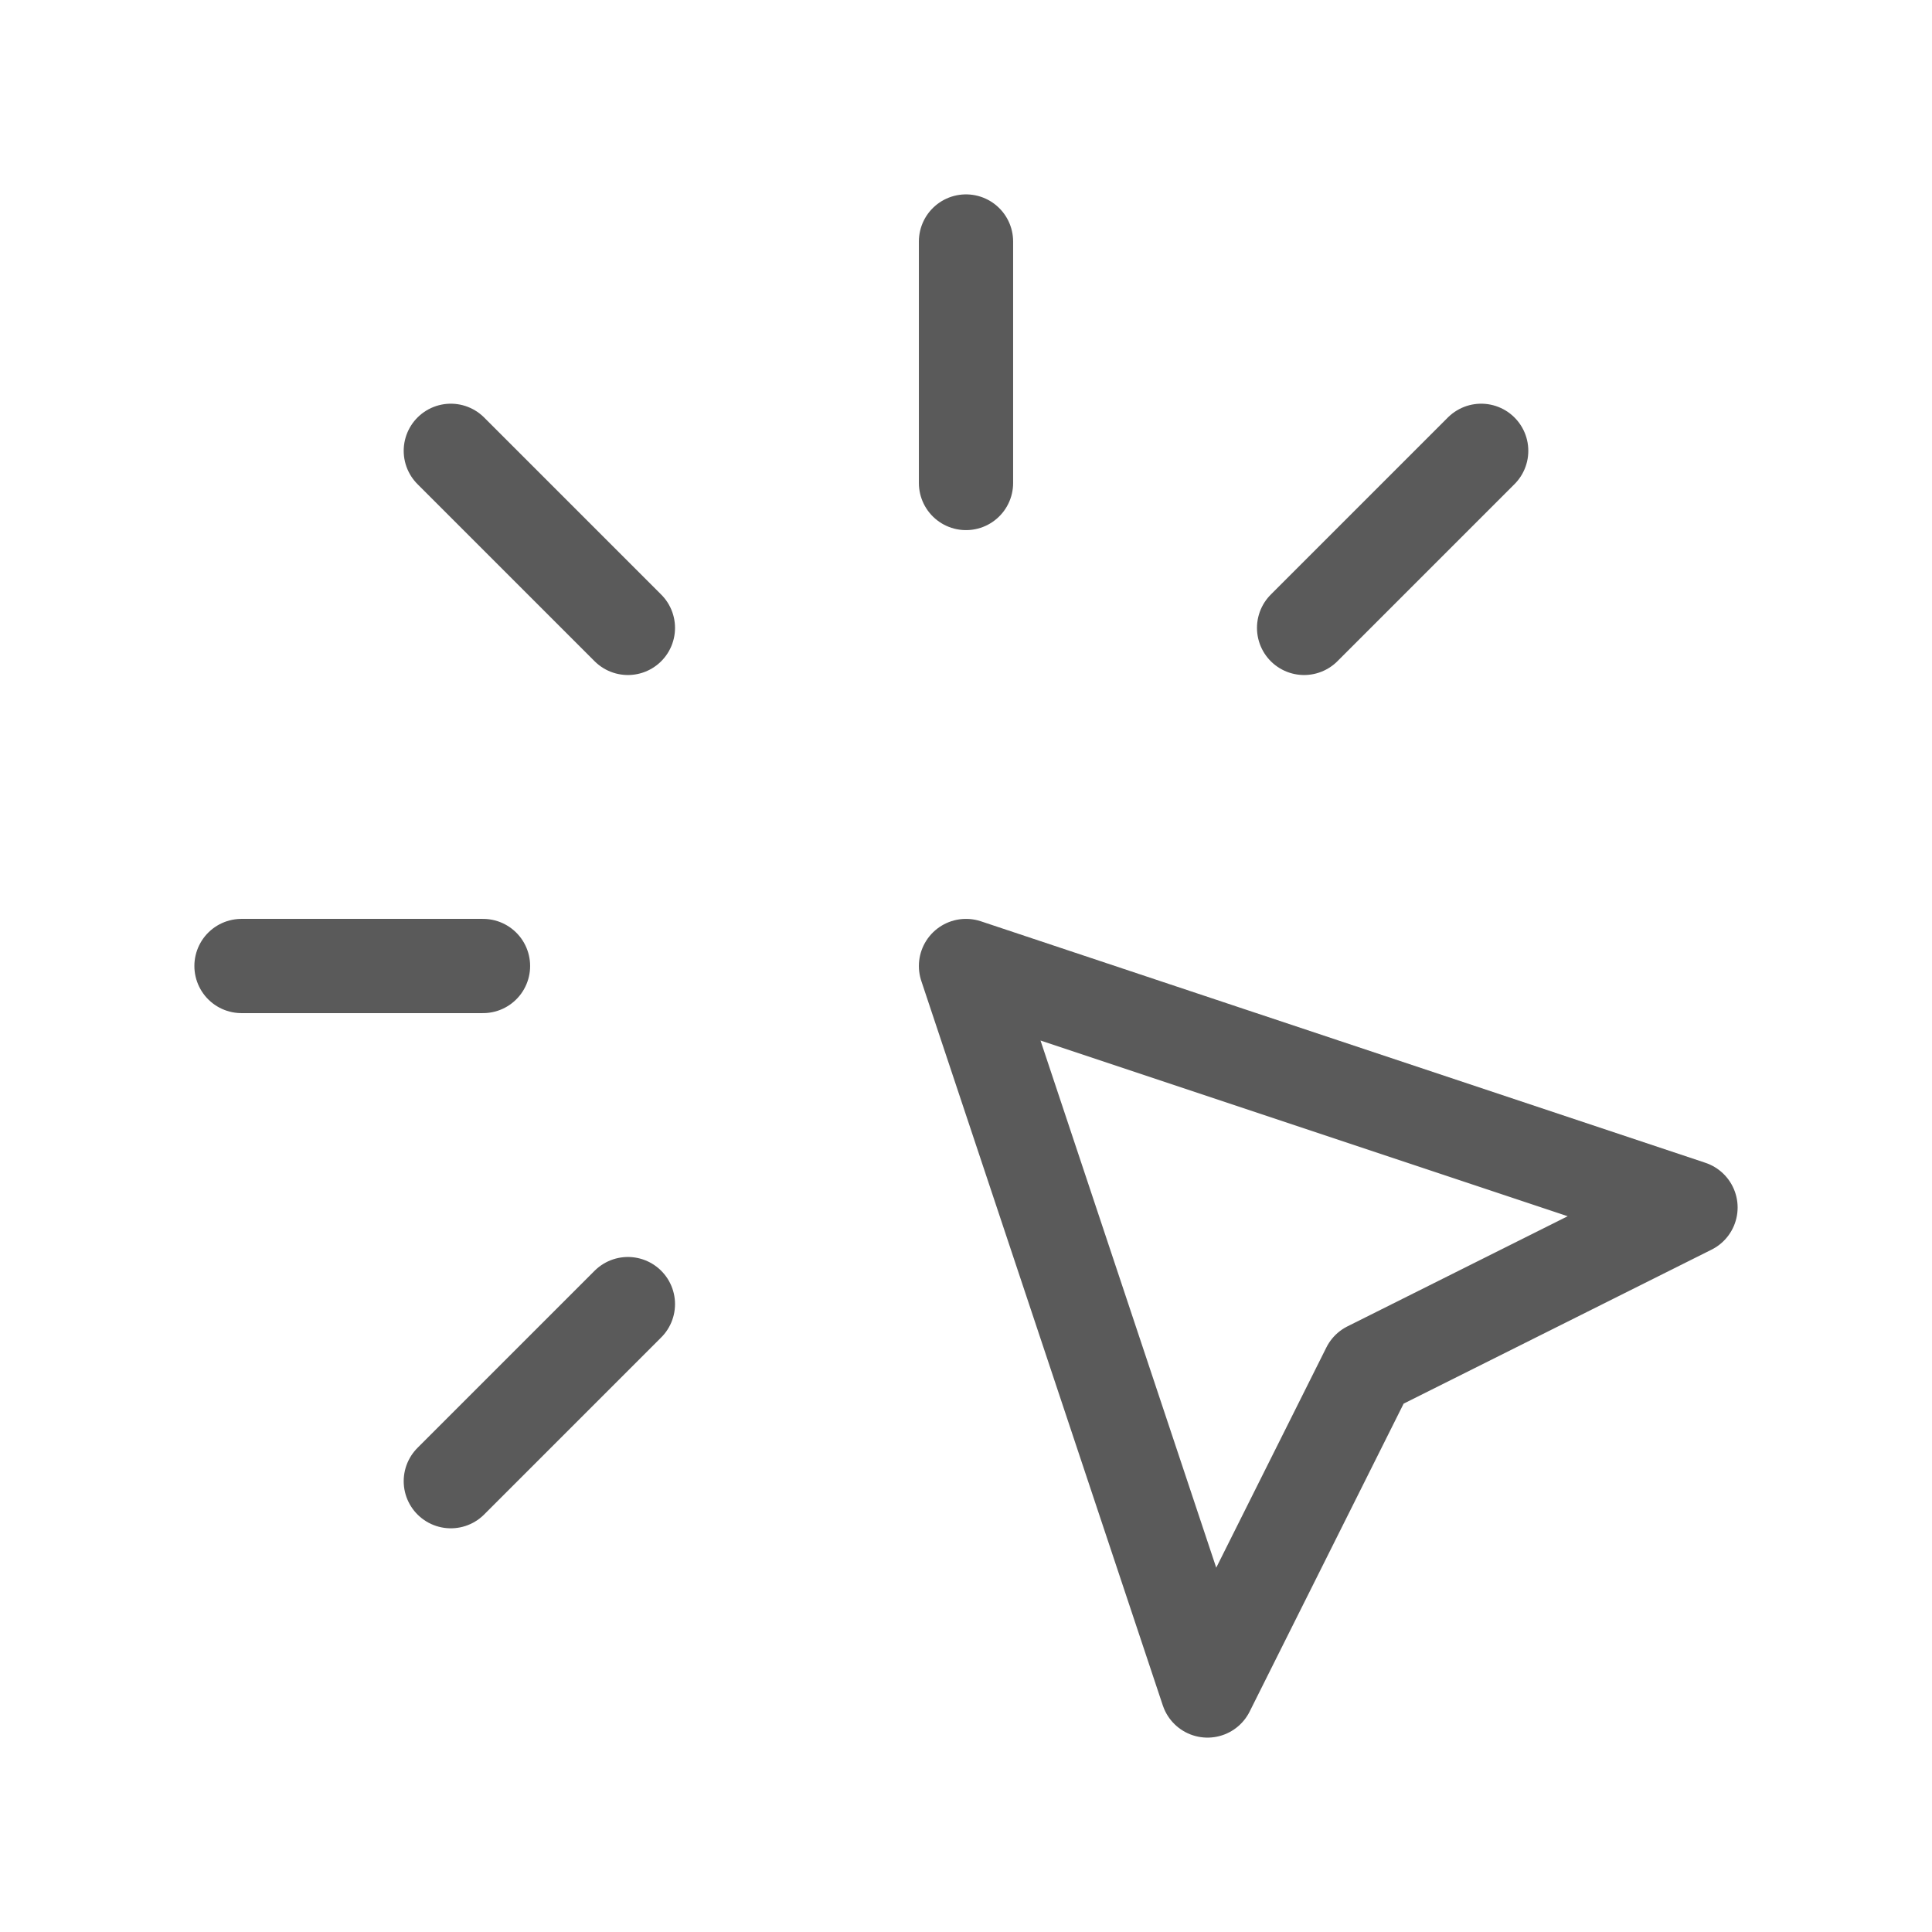 <svg width="41" height="41" viewBox="0 0 41 41" fill="none" xmlns="http://www.w3.org/2000/svg">
<g id="tabler:click">
<path id="Vector" d="M5.125 20.5H10.25M20.5 5.125V10.25M13.325 13.325L9.567 9.567M27.675 13.325L31.433 9.567M13.325 27.675L9.567 31.433M20.5 20.5L35.875 25.625L29.042 29.042L25.625 35.875L20.5 20.5Z" stroke="#5A5A5A" stroke-width="2" stroke-linecap="round" stroke-linejoin="round"/>
</g>
</svg>
